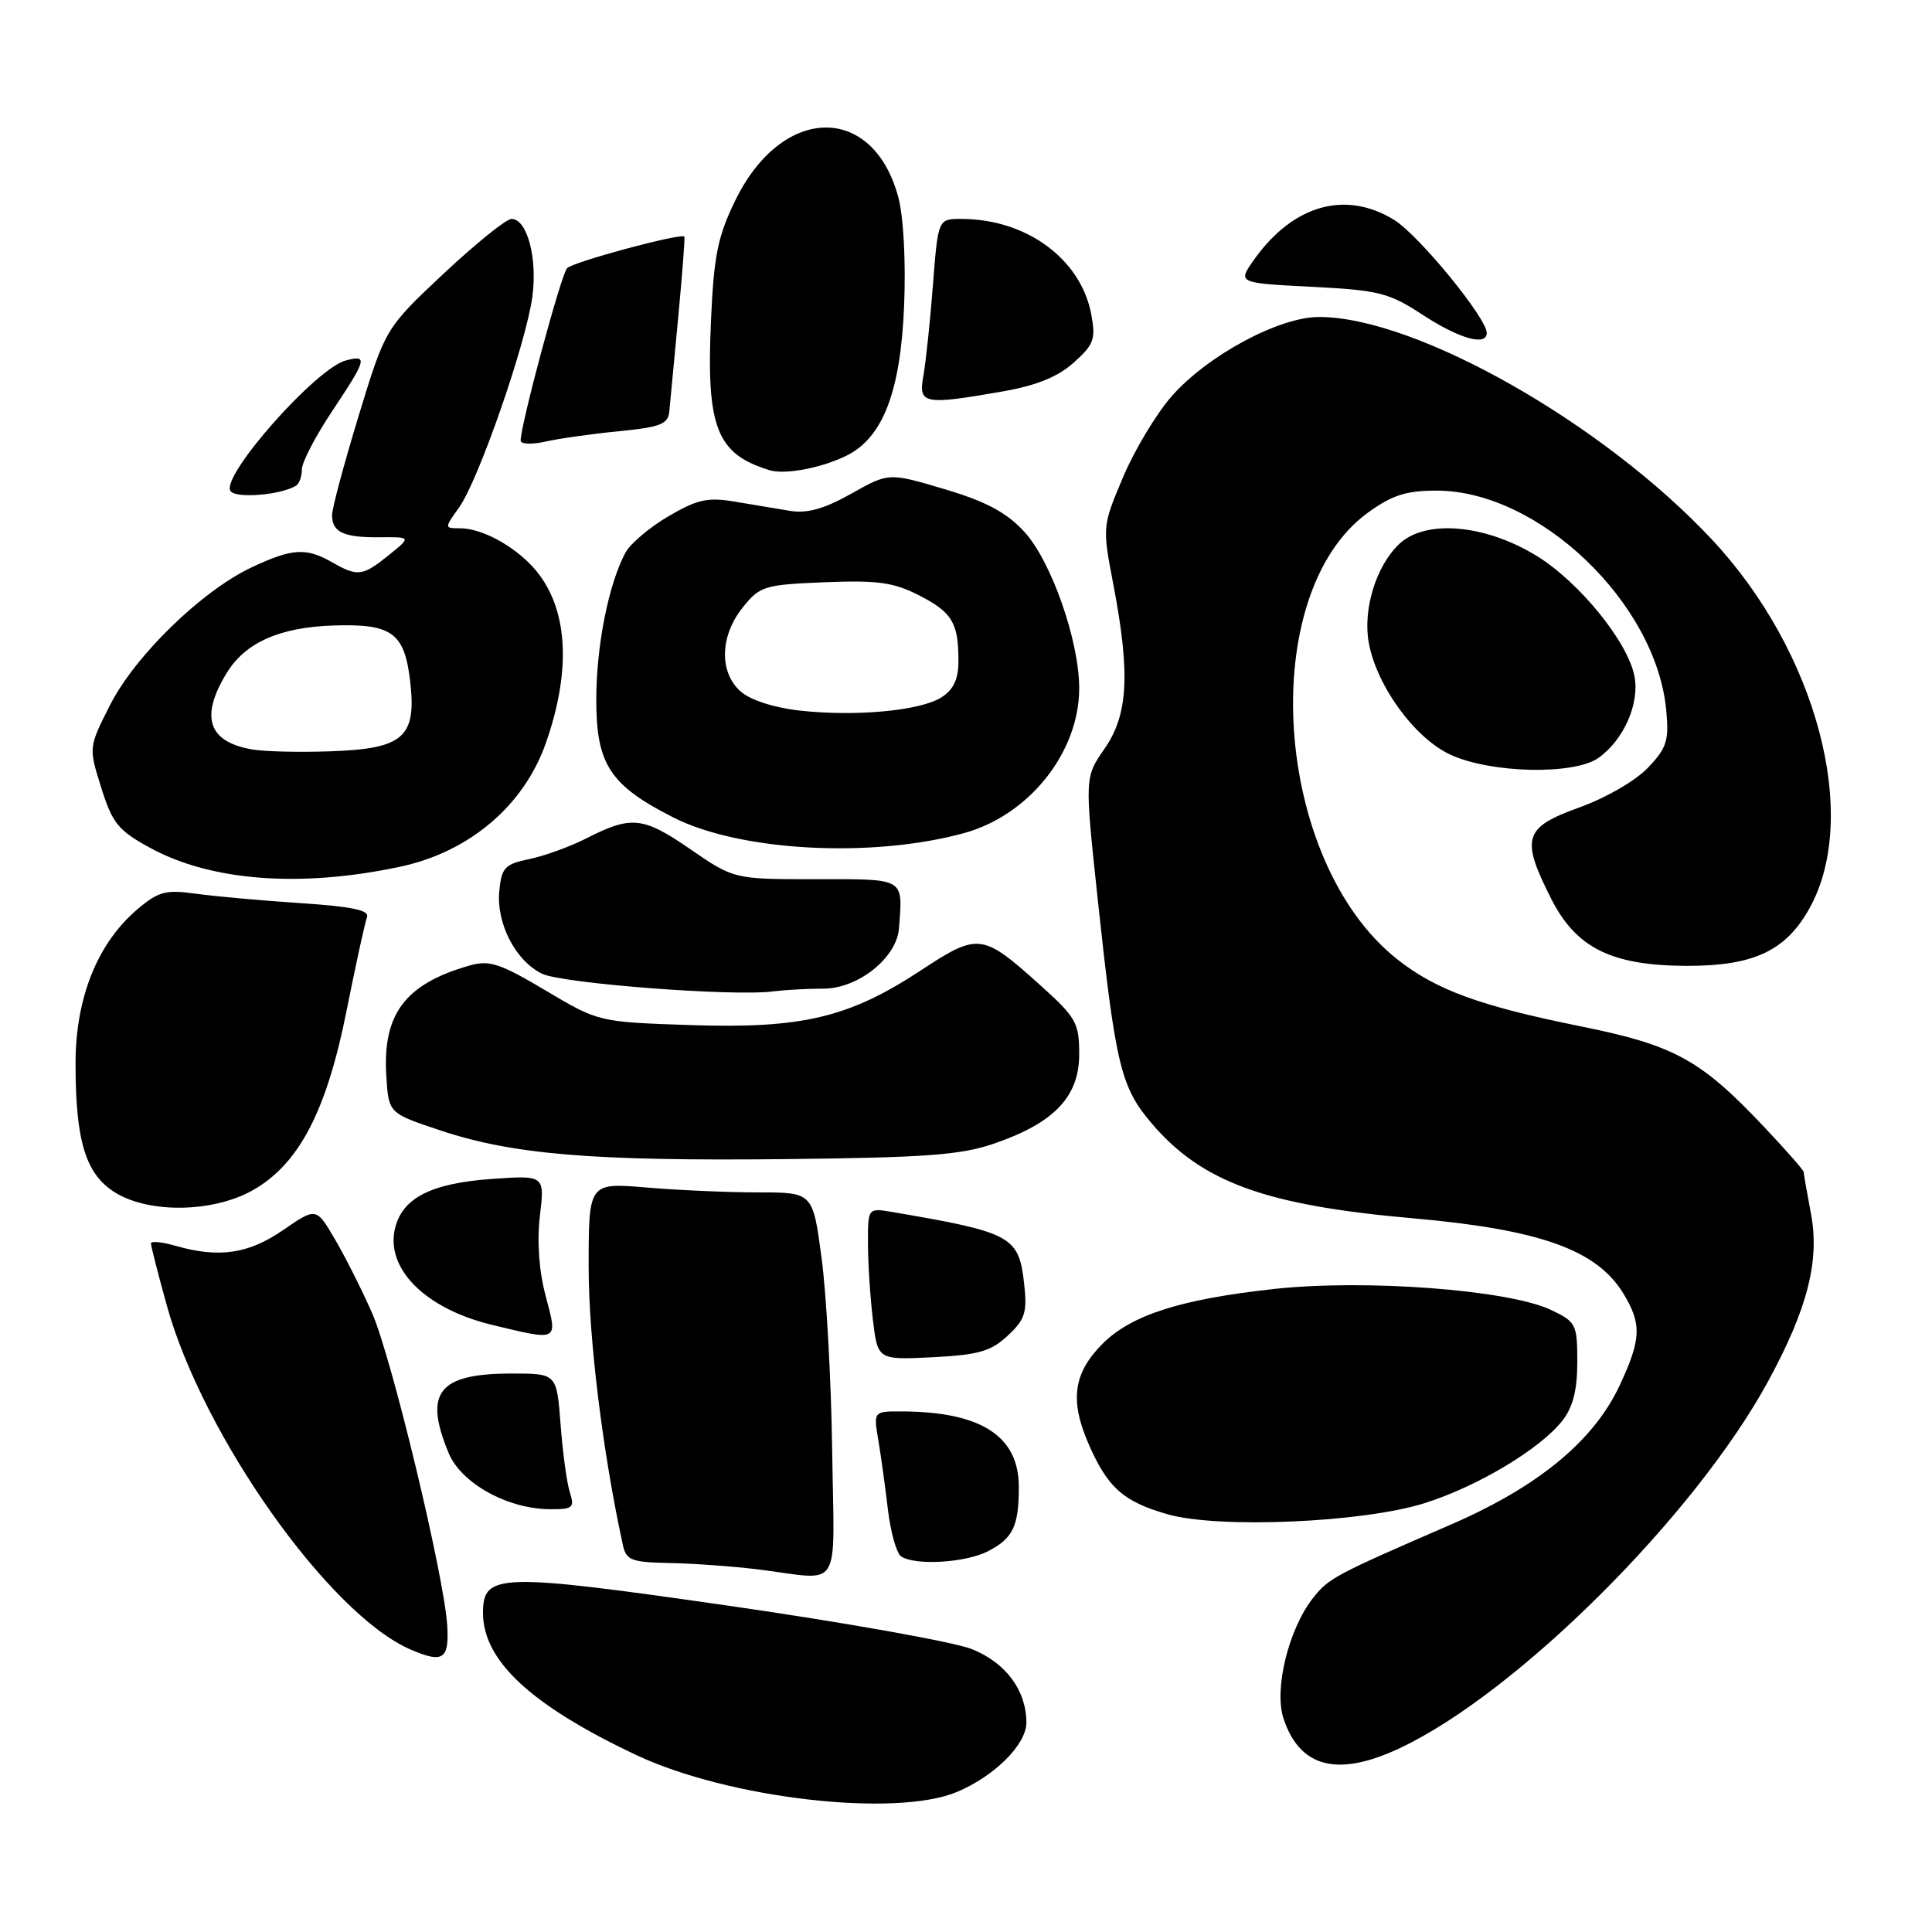 <?xml version="1.0" encoding="UTF-8" standalone="no"?>
<!DOCTYPE svg PUBLIC "-//W3C//DTD SVG 1.1//EN" "http://www.w3.org/Graphics/SVG/1.1/DTD/svg11.dtd" >
<svg xmlns="http://www.w3.org/2000/svg" xmlns:xlink="http://www.w3.org/1999/xlink" version="1.1" viewBox="0 0 256 256">
 <g >
 <path fill="currentColor"
d=" M 126.78 237.45 C 131.78 235.36 136.00 231.15 136.00 228.26 C 136.00 224.00 133.29 220.33 128.79 218.52 C 126.43 217.57 111.96 214.99 96.64 212.78 C 66.05 208.39 64.00 208.45 64.00 213.73 C 64.01 220.06 70.37 225.96 84.26 232.53 C 96.46 238.30 118.61 240.86 126.78 237.45 Z  M 185.50 231.63 C 201.03 224.31 224.62 200.81 234.30 183.00 C 239.51 173.42 241.14 167.02 239.96 160.81 C 239.43 158.01 239.00 155.54 239.00 155.30 C 239.00 155.07 236.64 152.38 233.75 149.32 C 225.33 140.40 221.86 138.50 209.48 136.00 C 196.09 133.30 190.27 131.17 185.13 127.10 C 168.68 114.07 166.38 78.71 181.28 67.91 C 184.48 65.60 186.35 65.00 190.40 65.01 C 203.90 65.04 219.42 79.87 220.78 94.05 C 221.17 98.13 220.87 99.09 218.36 101.73 C 216.75 103.44 212.77 105.73 209.25 107.00 C 201.90 109.64 201.47 111.05 205.55 119.11 C 208.86 125.63 213.55 127.95 223.50 127.98 C 232.40 128.00 236.68 125.98 239.82 120.26 C 246.50 108.07 240.71 86.32 226.84 71.49 C 212.38 56.03 187.61 42.00 174.78 42.00 C 169.44 42.00 159.90 47.15 155.18 52.59 C 153.16 54.92 150.27 59.74 148.78 63.30 C 146.06 69.75 146.06 69.80 147.53 77.48 C 149.78 89.27 149.49 94.68 146.37 99.19 C 143.73 102.99 143.73 102.99 145.41 118.75 C 147.82 141.26 148.49 144.04 152.65 148.91 C 159.29 156.66 167.71 159.72 187.21 161.43 C 204.02 162.91 211.56 165.60 215.08 171.36 C 217.56 175.42 217.48 177.42 214.64 183.52 C 211.20 190.91 203.86 196.97 192.28 202.00 C 176.83 208.70 176.06 209.11 173.97 211.76 C 170.74 215.88 168.79 223.83 170.07 227.71 C 172.23 234.24 177.24 235.52 185.50 231.63 Z  M 59.26 215.39 C 58.87 208.89 51.89 179.86 49.31 174.00 C 47.98 170.97 45.77 166.58 44.40 164.24 C 41.90 159.97 41.90 159.97 37.52 162.99 C 32.91 166.16 29.02 166.73 23.24 165.07 C 21.46 164.56 20.00 164.42 20.00 164.76 C 20.00 165.10 20.94 168.78 22.09 172.94 C 26.86 190.20 43.61 213.88 54.36 218.55 C 58.69 220.44 59.54 219.89 59.26 215.39 Z  M 110.27 192.25 C 110.14 183.04 109.51 171.56 108.87 166.75 C 107.71 158.00 107.71 158.00 100.51 158.00 C 96.54 158.00 89.86 157.71 85.65 157.35 C 78.00 156.71 78.00 156.71 78.00 167.90 C 78.00 177.35 79.88 192.59 82.54 204.75 C 82.98 206.75 83.68 207.01 88.77 207.11 C 91.92 207.17 97.20 207.55 100.50 207.96 C 111.75 209.36 110.53 211.31 110.27 192.25 Z  M 130.93 205.54 C 134.23 203.83 135.00 202.23 135.00 197.03 C 135.00 190.31 130.05 187.09 119.62 187.02 C 115.74 187.00 115.74 187.00 116.37 190.75 C 116.72 192.81 117.29 196.97 117.65 200.00 C 118.01 203.03 118.80 205.83 119.40 206.23 C 121.27 207.48 127.95 207.08 130.93 205.54 Z  M 188.75 199.18 C 195.80 196.96 204.06 192.01 207.02 188.25 C 208.42 186.46 209.00 184.20 209.00 180.48 C 209.00 175.46 208.84 175.15 205.51 173.57 C 199.89 170.90 180.85 169.47 168.77 170.80 C 156.42 172.16 149.91 174.24 146.10 178.05 C 142.26 181.90 141.73 185.48 144.18 191.18 C 146.72 197.09 148.81 198.97 154.75 200.66 C 161.53 202.58 180.61 201.75 188.75 199.18 Z  M 75.51 197.75 C 75.11 196.51 74.56 192.46 74.28 188.75 C 73.77 182.00 73.77 182.00 67.82 182.00 C 58.09 182.00 56.10 184.51 59.46 192.56 C 61.13 196.56 67.25 199.94 72.87 199.98 C 75.91 200.00 76.16 199.78 75.51 197.75 Z  M 133.53 176.98 C 135.84 174.83 136.13 173.92 135.70 170.06 C 135.00 163.81 134.05 163.29 118.25 160.60 C 115.00 160.05 115.00 160.05 115.01 164.78 C 115.01 167.37 115.31 171.91 115.66 174.85 C 116.30 180.20 116.30 180.20 123.59 179.84 C 129.67 179.53 131.31 179.06 133.53 176.98 Z  M 72.31 171.75 C 71.42 168.41 71.14 164.53 71.54 161.11 C 72.18 155.72 72.18 155.72 65.12 156.22 C 57.15 156.79 53.36 158.72 52.36 162.69 C 51.01 168.07 56.33 173.40 65.15 175.54 C 74.10 177.70 73.92 177.80 72.31 171.75 Z  M 33.50 157.71 C 39.61 154.25 43.27 147.25 45.92 133.93 C 47.15 127.80 48.36 122.22 48.63 121.53 C 48.98 120.61 46.66 120.12 39.80 119.67 C 34.69 119.33 28.45 118.77 25.95 118.42 C 21.99 117.87 21.01 118.12 18.28 120.42 C 12.94 124.91 10.00 132.20 10.01 140.95 C 10.01 151.27 11.37 155.64 15.31 158.05 C 19.85 160.82 28.28 160.66 33.50 157.71 Z  M 131.84 151.49 C 139.72 148.76 143.00 145.29 143.00 139.69 C 143.00 135.52 142.61 134.83 137.76 130.47 C 130.16 123.64 129.62 123.58 122.02 128.58 C 112.50 134.84 106.29 136.32 91.51 135.83 C 79.32 135.42 79.32 135.42 72.29 131.24 C 66.20 127.63 64.85 127.18 62.17 127.95 C 53.66 130.39 50.67 134.39 51.19 142.60 C 51.50 147.50 51.50 147.50 58.24 149.75 C 67.88 152.98 78.43 153.86 104.00 153.59 C 122.88 153.38 127.36 153.05 131.84 151.49 Z  M 109.11 131.00 C 113.71 131.00 118.83 126.91 119.12 123.00 C 119.63 116.25 120.04 116.49 108.12 116.50 C 97.25 116.50 97.25 116.50 91.44 112.50 C 85.18 108.20 83.66 108.04 77.65 111.11 C 75.53 112.19 72.16 113.41 70.15 113.83 C 66.90 114.50 66.46 114.95 66.16 118.04 C 65.74 122.36 68.33 127.35 71.84 129.03 C 74.55 130.32 97.14 132.05 102.38 131.37 C 103.96 131.17 106.99 131.00 109.11 131.00 Z  M 53.00 114.85 C 62.20 112.89 69.42 106.76 72.34 98.43 C 75.83 88.46 75.23 80.23 70.63 75.15 C 67.99 72.25 63.78 70.00 60.98 70.00 C 58.86 70.00 58.86 70.00 60.84 67.23 C 63.42 63.61 69.76 45.34 70.55 39.25 C 71.22 34.12 69.83 28.99 67.77 29.01 C 67.07 29.02 63.03 32.28 58.78 36.26 C 51.07 43.50 51.07 43.50 47.53 55.07 C 45.59 61.44 44.00 67.37 44.00 68.26 C 44.00 70.53 45.54 71.24 50.34 71.19 C 54.50 71.15 54.50 71.15 51.50 73.57 C 48.04 76.36 47.40 76.44 44.00 74.50 C 40.56 72.54 38.72 72.65 33.36 75.17 C 26.73 78.29 17.90 86.88 14.57 93.44 C 11.74 99.04 11.74 99.04 13.42 104.39 C 14.90 109.10 15.67 110.05 19.92 112.36 C 28.00 116.76 39.83 117.65 53.00 114.85 Z  M 127.74 110.39 C 136.37 108.02 143.00 99.68 143.00 91.20 C 143.00 84.87 139.26 74.25 135.68 70.41 C 133.32 67.87 130.60 66.43 125.14 64.81 C 117.77 62.62 117.77 62.62 112.81 65.41 C 109.21 67.43 106.98 68.06 104.67 67.69 C 102.93 67.40 99.61 66.85 97.30 66.46 C 93.78 65.87 92.37 66.18 88.57 68.41 C 86.08 69.87 83.51 72.04 82.87 73.24 C 80.64 77.40 79.02 85.55 79.01 92.67 C 79.00 101.29 80.81 104.06 89.27 108.34 C 98.11 112.81 115.54 113.74 127.74 110.39 Z  M 211.78 100.44 C 215.13 98.09 217.27 93.27 216.58 89.63 C 215.72 85.07 209.25 77.11 203.59 73.64 C 196.79 69.48 188.92 68.79 185.43 72.06 C 182.33 74.98 180.55 80.77 181.38 85.23 C 182.47 91.00 187.52 97.88 192.26 100.03 C 197.64 102.48 208.55 102.70 211.78 100.44 Z  M 39.24 64.35 C 39.66 64.09 40.00 63.12 40.00 62.19 C 40.00 61.26 41.80 57.80 44.00 54.50 C 48.61 47.57 48.77 46.99 45.83 47.76 C 41.88 48.79 29.28 63.03 30.53 65.05 C 31.17 66.09 37.20 65.61 39.24 64.35 Z  M 112.24 60.34 C 117.01 57.94 119.34 51.84 119.80 40.49 C 120.04 34.62 119.72 28.69 119.03 26.13 C 115.68 13.65 103.63 13.87 97.45 26.52 C 95.11 31.30 94.59 33.85 94.21 42.46 C 93.57 56.68 94.95 60.17 102.00 62.31 C 104.06 62.93 108.95 61.99 112.24 60.34 Z  M 82.00 57.14 C 87.53 56.60 88.53 56.20 88.69 54.50 C 88.79 53.40 89.32 47.78 89.87 42.01 C 90.41 36.25 90.78 31.45 90.68 31.35 C 90.18 30.86 75.90 34.71 75.14 35.54 C 74.33 36.41 68.98 56.31 68.99 58.38 C 69.00 58.86 70.46 58.92 72.25 58.52 C 74.04 58.11 78.42 57.49 82.00 57.14 Z  M 132.79 51.88 C 137.32 51.09 140.15 49.95 142.27 48.05 C 144.95 45.66 145.21 44.94 144.60 41.66 C 143.22 34.32 136.02 29.02 127.40 29.01 C 124.30 29.00 124.30 29.00 123.62 37.75 C 123.25 42.56 122.68 47.96 122.36 49.75 C 121.67 53.56 122.33 53.70 132.79 51.88 Z  M 197.00 44.11 C 197.00 42.15 188.01 31.17 184.75 29.15 C 178.31 25.17 171.35 27.13 166.19 34.38 C 163.97 37.50 163.97 37.50 173.78 38.00 C 182.74 38.46 184.03 38.78 188.55 41.74 C 193.37 44.89 197.00 45.91 197.00 44.11 Z  M 33.50 99.32 C 27.60 98.34 26.46 95.03 30.03 89.19 C 32.49 85.15 37.05 83.11 44.19 82.88 C 51.92 82.63 53.58 83.83 54.34 90.20 C 55.22 97.68 53.51 99.21 43.83 99.55 C 39.80 99.70 35.15 99.59 33.50 99.32 Z  M 105.85 94.14 C 102.45 93.75 99.36 92.73 98.10 91.59 C 95.27 89.03 95.40 84.26 98.41 80.50 C 100.68 77.66 101.26 77.48 109.26 77.15 C 116.26 76.87 118.39 77.16 121.73 78.86 C 126.16 81.12 127.00 82.51 127.00 87.56 C 127.00 89.99 126.36 91.37 124.75 92.40 C 121.95 94.19 113.29 94.99 105.85 94.14 Z "/>
</g>
</svg>
